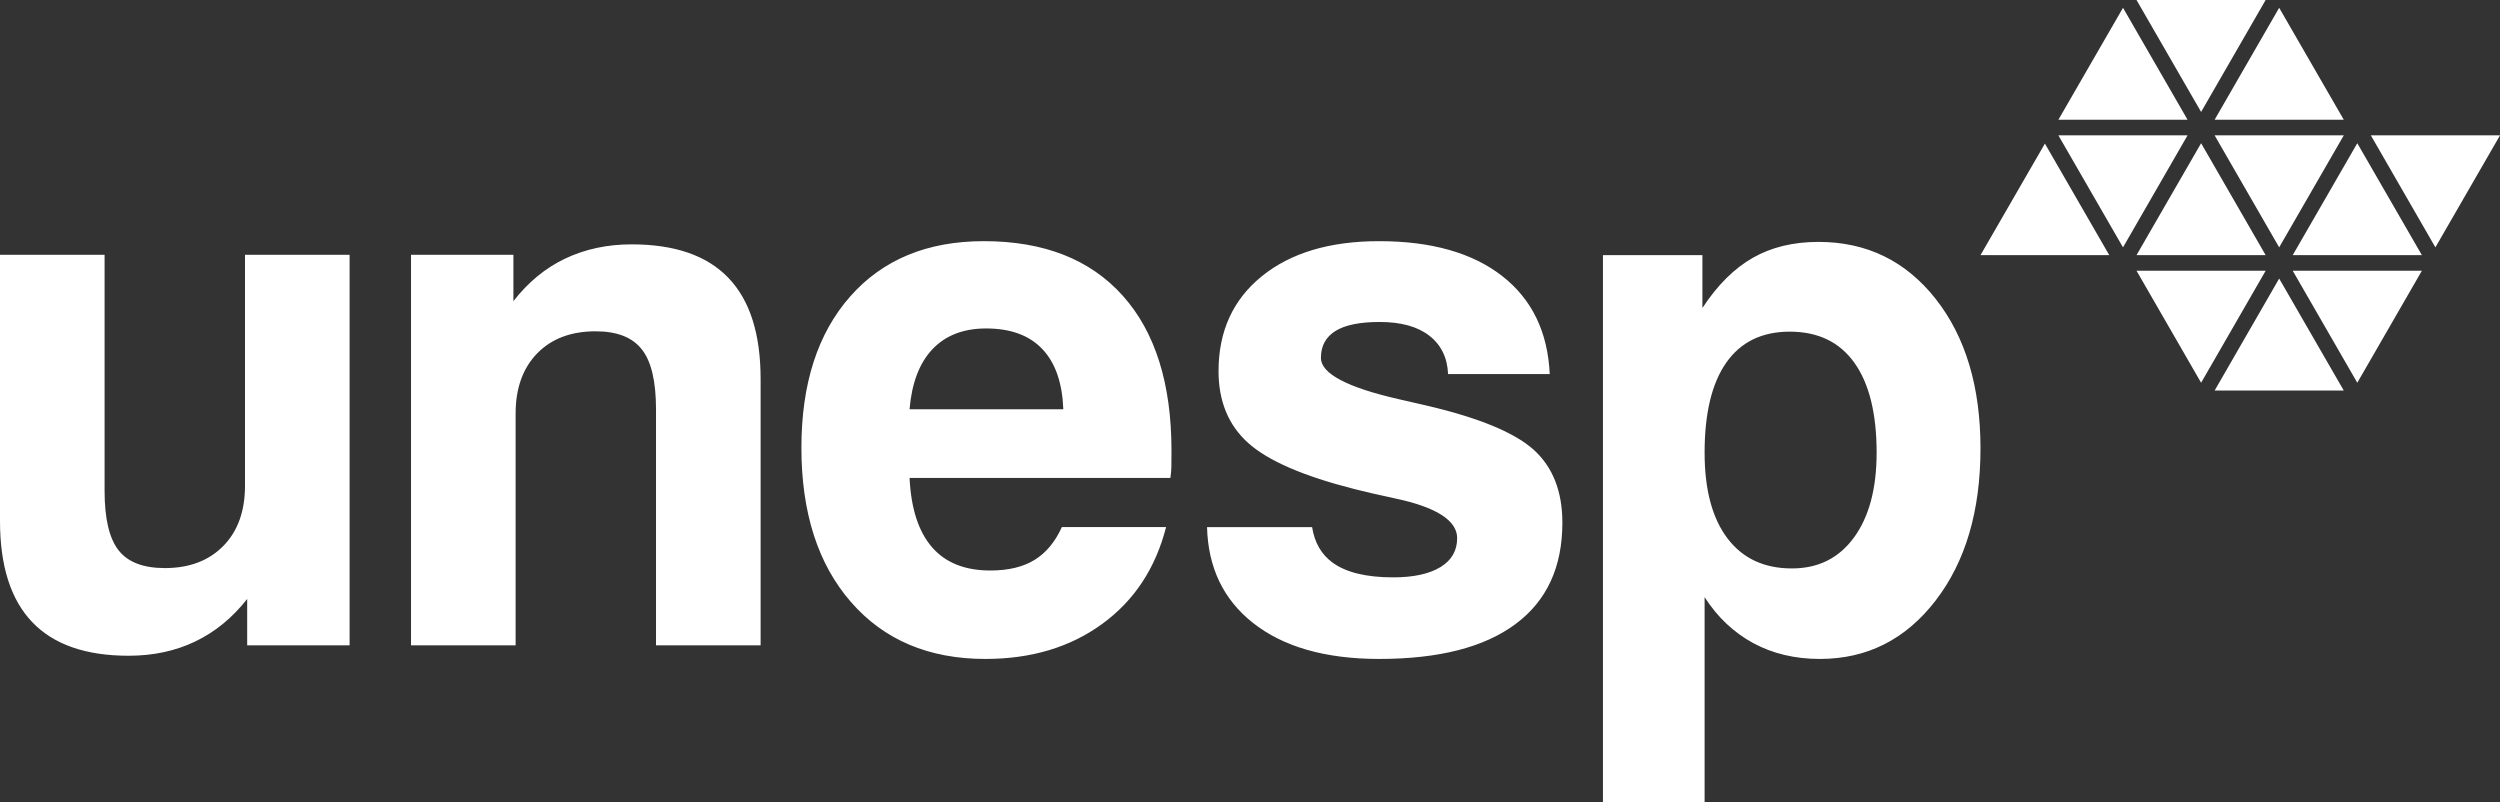 <?xml version="1.0" encoding="UTF-8" standalone="no"?>
<!-- Created with Inkscape (http://www.inkscape.org/) -->

<svg
   xmlns:dc="http://purl.org/dc/elements/1.1/"
   xmlns:cc="http://creativecommons.org/ns#"
   xmlns:rdf="http://www.w3.org/1999/02/22-rdf-syntax-ns#"
   xmlns:svg="http://www.w3.org/2000/svg"
   xmlns="http://www.w3.org/2000/svg"
   xmlns:sodipodi="http://sodipodi.sourceforge.net/DTD/sodipodi-0.dtd"
   xmlns:inkscape="http://www.inkscape.org/namespaces/inkscape"
   width="410.962"
   height="131.876"
   id="svg3583"
   version="1.1"
   inkscape:version="0.48.4 r9939"
   sodipodi:docname="unesp-white-color.svg">
  <rect width="100%" height="100%" fill="#333333" stroke="none"/>
  <defs
     id="defs3585" />
  <sodipodi:namedview
     id="base"
     pagecolor="#ffffff"
     bordercolor="#666666"
     borderopacity="1.0"
     inkscape:pageopacity="0.0"
     inkscape:pageshadow="2"
     inkscape:zoom="1.979899"
     inkscape:cx="167.5316"
     inkscape:cy="87.863279"
     inkscape:document-units="px"
     inkscape:current-layer="layer1"
     showgrid="false"
     fit-margin-top="0"
     fit-margin-left="0"
     fit-margin-right="0"
     fit-margin-bottom="0"
     inkscape:window-width="1680"
     inkscape:window-height="988"
     inkscape:window-x="-8"
     inkscape:window-y="-8"
     inkscape:window-maximized="1" />
  <g
     inkscape:label="Layer 1"
     inkscape:groupmode="layer"
     id="layer1"
     transform="translate(-200.601,-504.506)">
    <path
       inkscape:connector-curvature="0"
       style="fill:#ffffff;fill-rule:evenodd;stroke:none"
       d="m 600.942,545.167 10.62,-18.409 -21.231,0 10.61,18.409 z m -12.839,-17.117 -10.614,18.399 21.231,0 -10.617,-18.399 z m 0,39.373 10.617,-18.409 -21.231,0 10.614,18.409 z m -12.842,-17.124 -10.61,18.409 21.231,0 -10.62,-18.409 z m -2.222,-1.285 -21.227,0 10.617,18.409 10.61,-18.409 z m -10.61,-20.964 -10.617,18.399 21.227,0 -10.61,-18.399 z m 2.222,-1.291 10.61,18.409 10.62,-18.409 -21.231,0 z m 10.61,-20.968 -10.61,18.399 21.231,0 -10.62,-18.399 z m -12.832,17.117 10.61,-18.402 -21.227,0 10.617,18.402 z m -12.839,-17.117 -10.62,18.399 21.231,0 -10.61,-18.399 z m 0,39.377 10.61,-18.409 -21.231,0 10.62,18.409 z m -12.839,-17.057 -10.587,18.338 21.167,0 -10.58,-18.338 12.839,17.057"
       id="path3338" />
    <path
       inkscape:connector-curvature="0"
       style="fill:#ffffff;fill-rule:evenodd;stroke:none"
       d="m 258.069,546.388 0,64.202 -16.834,0 0,-7.623 c -2.438,3.105 -5.3,5.442 -8.547,6.993 -3.243,1.554 -6.891,2.34 -10.944,2.34 -7.053,0 -12.343,-1.848 -15.86,-5.543 -3.533,-3.705 -5.283,-9.252 -5.283,-16.608 l 0,-43.76 17.192,0 0,38.8 c 0,4.575 0.769,7.819 2.299,9.778 1.531,1.956 4.069,2.923 7.62,2.923 4.009,0 7.215,-1.214 9.592,-3.631 2.377,-2.414 3.571,-5.725 3.571,-9.896 l 0,-37.974 17.195,0 z m 206.034,89.994 0,-89.933 16.349,0 0,8.685 c 2.478,-3.786 5.26,-6.527 8.304,-8.26 3.041,-1.736 6.652,-2.603 10.782,-2.603 7.9,0 14.333,3.125 19.248,9.356 4.919,6.244 7.377,14.447 7.377,24.586 0,10.28 -2.458,18.628 -7.377,25.014 -4.916,6.389 -11.264,9.599 -19.026,9.599 -4.093,0 -7.741,-0.87 -10.944,-2.599 -3.206,-1.74 -5.887,-4.258 -8.004,-7.562 l 0,33.719 -16.71,0 z m 44.987,-57.462 c 0,-6.453 -1.227,-11.389 -3.665,-14.794 -2.441,-3.405 -5.968,-5.101 -10.624,-5.101 -4.555,0 -8.041,1.696 -10.418,5.081 -2.38,3.385 -3.571,8.321 -3.571,14.815 0,6.065 1.251,10.762 3.749,14.07 2.498,3.304 6.028,4.956 10.604,4.956 4.332,0 7.718,-1.693 10.199,-5.078 2.478,-3.392 3.726,-8.045 3.726,-13.948 z m -92.799,12.232 c 0.398,2.556 1.531,4.515 3.405,5.867 2.202,1.585 5.502,2.397 9.916,2.397 3.348,0 5.941,-0.57 7.782,-1.689 1.827,-1.116 2.741,-2.704 2.741,-4.761 0,-2.896 -3.426,-5.108 -10.28,-6.544 -2.798,-0.597 -5.017,-1.116 -6.669,-1.537 -8.365,-2.134 -14.147,-4.643 -17.397,-7.559 -3.24,-2.906 -4.879,-6.854 -4.879,-11.811 0,-6.568 2.384,-11.763 7.114,-15.6 4.744,-3.84 11.17,-5.765 19.272,-5.765 8.584,0 15.347,1.912 20.236,5.725 4.902,3.823 7.498,9.194 7.822,16.126 l -16.71,0 c -0.121,-2.721 -1.15,-4.821 -3.105,-6.328 -1.935,-1.494 -4.656,-2.239 -8.126,-2.239 -3.264,0 -5.681,0.485 -7.272,1.473 -1.595,0.988 -2.401,2.458 -2.401,4.434 0,2.559 4.268,4.842 12.819,6.79 1.952,0.445 3.51,0.799 4.656,1.069 8.547,2.006 14.387,4.424 17.519,7.256 3.115,2.825 4.697,6.814 4.697,11.972 0,7.299 -2.559,12.846 -7.704,16.666 -5.132,3.82 -12.613,5.732 -22.411,5.732 -8.871,0 -15.806,-1.999 -20.803,-5.971 -4.821,-3.83 -7.323,-9.07 -7.492,-15.701 l 17.269,0 z m -66.171,-19.37 25.273,0 c -0.162,-4.332 -1.298,-7.63 -3.446,-9.896 -2.144,-2.266 -5.239,-3.388 -9.248,-3.388 -3.732,0 -6.679,1.15 -8.834,3.429 -2.138,2.272 -3.385,5.563 -3.746,9.855 z m 25.034,19.37 17.134,0 c -1.733,6.774 -5.229,12.07 -10.486,15.904 -5.263,3.844 -11.669,5.769 -19.228,5.769 -9.289,0 -16.659,-3.119 -22.091,-9.36 -5.432,-6.234 -8.142,-14.69 -8.142,-25.374 0,-10.496 2.674,-18.79 8.021,-24.852 5.357,-6.069 12.681,-9.09 21.973,-9.09 9.855,0 17.461,2.98 22.819,8.952 5.344,5.961 8.021,14.451 8.021,25.476 0,1.234 0,2.138 -0.019,2.761 -0.019,0.604 -0.081,1.19 -0.162,1.736 l -42.873,0 c 0.243,5.034 1.47,8.823 3.688,11.382 2.219,2.562 5.421,3.833 9.596,3.833 2.96,0 5.384,-0.587 7.256,-1.736 1.895,-1.163 3.388,-2.96 4.494,-5.401 z m -106.987,19.437 0,-64.202 16.831,0 0,7.62 c 2.421,-3.102 5.243,-5.442 8.506,-6.993 3.267,-1.554 6.915,-2.34 10.924,-2.34 7.094,0 12.401,1.834 15.927,5.523 3.527,3.689 5.28,9.211 5.28,16.632 l 0,43.76 -17.195,0 0,-38.803 c 0,-4.616 -0.786,-7.903 -2.337,-9.855 -1.554,-1.976 -4.073,-2.964 -7.579,-2.964 -4.053,0 -7.259,1.207 -9.616,3.628 -2.357,2.421 -3.547,5.725 -3.547,9.892 l 0,38.102 -17.195,0 z"
       id="path3340" />
  </g>
</svg>
